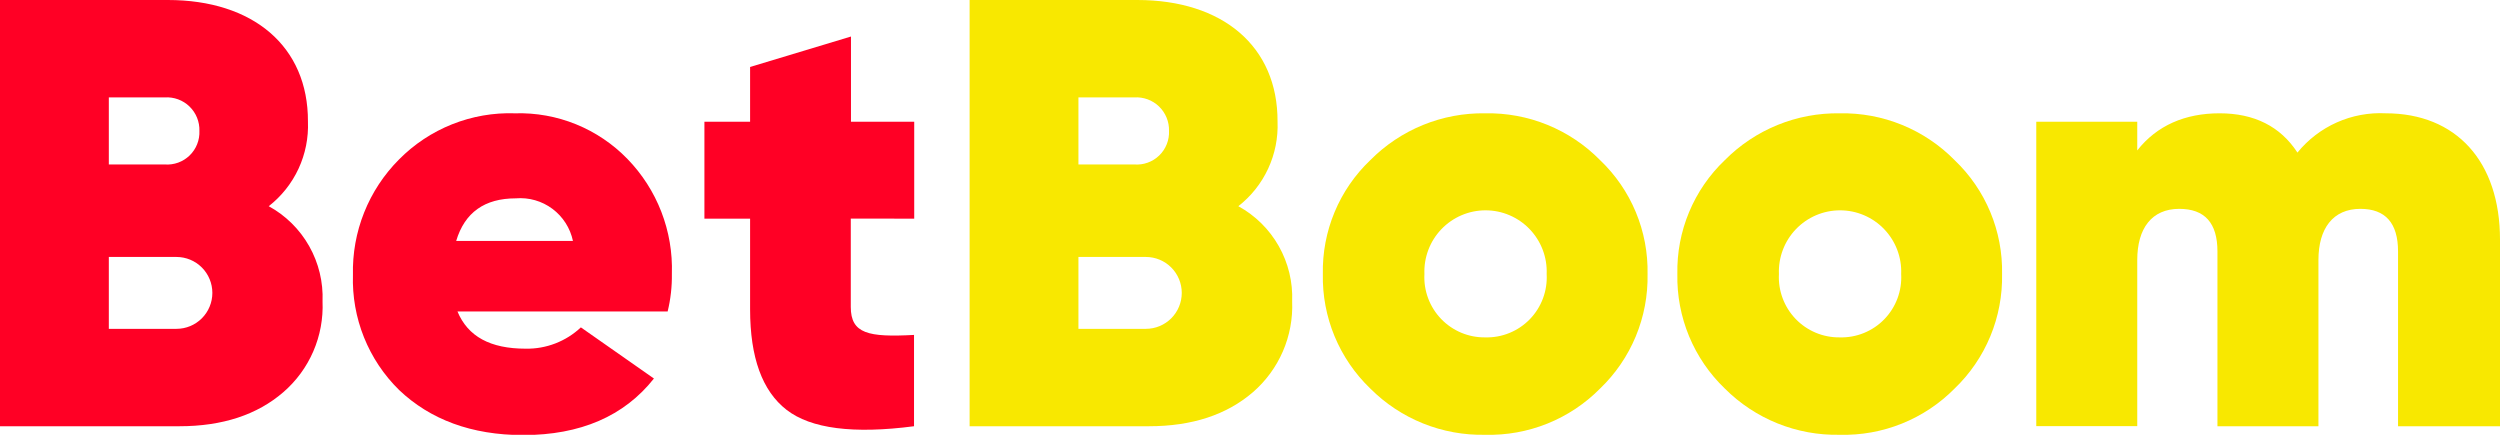 <svg width="230" height="40" viewBox="0 0 230 40" fill="none" xmlns="http://www.w3.org/2000/svg">
<g clip-path="url(#clip0_84_460)">
<path d="M24.723 18.97C25.899 18.053 26.84 16.868 27.468 15.514C28.095 14.16 28.391 12.675 28.331 11.183C28.358 4.255 23.271 0 15.442 0H0V39.214H16.506C20.474 39.214 23.667 38.157 26.067 36.08C27.258 35.051 28.202 33.766 28.826 32.321C29.451 30.875 29.741 29.306 29.674 27.733C29.746 25.955 29.32 24.193 28.445 22.645C27.571 21.096 26.281 19.824 24.723 18.97ZM10.012 8.961H15.162C15.578 8.935 15.995 8.995 16.386 9.139C16.777 9.283 17.134 9.507 17.433 9.797C17.733 10.087 17.969 10.436 18.126 10.823C18.283 11.209 18.358 11.624 18.346 12.042C18.364 12.46 18.293 12.879 18.137 13.268C17.982 13.658 17.747 14.01 17.446 14.302C17.145 14.593 16.786 14.818 16.393 14.961C15.999 15.104 15.579 15.162 15.162 15.131H10.012V8.961ZM16.235 30.253H10.012V23.64H16.235C17.111 23.64 17.951 23.989 18.57 24.609C19.189 25.229 19.537 26.07 19.537 26.947C19.537 27.824 19.189 28.665 18.57 29.285C17.951 29.905 17.111 30.253 16.235 30.253V30.253Z" fill="#FF0025"/>
<path d="M47.38 10.425C45.403 10.357 43.434 10.701 41.596 11.433C39.758 12.165 38.091 13.271 36.701 14.68C35.316 16.071 34.227 17.729 33.5 19.553C32.773 21.377 32.423 23.33 32.471 25.294C32.409 27.257 32.754 29.211 33.486 31.034C34.217 32.856 35.318 34.507 36.719 35.881C39.569 38.591 43.375 40.027 48.129 40.027C53.387 40.027 57.419 38.293 60.161 34.824L53.441 30.118C52.067 31.412 50.241 32.116 48.354 32.078C45.107 32.078 43.042 30.958 42.086 28.654H61.424C61.7 27.519 61.83 26.354 61.812 25.185C61.875 23.24 61.546 21.302 60.844 19.488C60.142 17.673 59.081 16.019 57.726 14.625C56.387 13.244 54.775 12.158 52.994 11.434C51.213 10.711 49.301 10.367 47.38 10.425V10.425ZM41.968 22.168C42.753 19.54 44.593 18.248 47.452 18.248C48.655 18.147 49.854 18.49 50.822 19.212C51.79 19.934 52.462 20.985 52.711 22.168H41.968Z" fill="#FF0025"/>
<path d="M84.108 20.117V11.201H78.29V3.36L69.009 6.161V11.201H64.806V20.117H69.009V28.464C69.009 32.891 70.127 35.971 72.364 37.705C74.601 39.44 78.51 39.943 84.09 39.214V30.813C79.896 31.039 78.272 30.704 78.272 28.238V20.108L84.108 20.117Z" fill="#FF0025"/>
<path d="M113.927 18.97C115.103 18.053 116.044 16.868 116.671 15.514C117.299 14.16 117.595 12.675 117.534 11.183C117.562 4.255 112.474 0 104.627 0H89.204V39.214H105.701C109.678 39.214 112.862 38.157 115.271 36.08C116.46 35.05 117.403 33.765 118.028 32.319C118.652 30.874 118.943 29.306 118.878 27.733C118.95 25.955 118.524 24.193 117.649 22.645C116.774 21.096 115.485 19.824 113.927 18.97V18.97ZM99.216 8.961H104.357C104.773 8.935 105.19 8.995 105.582 9.139C105.973 9.283 106.331 9.507 106.631 9.797C106.931 10.086 107.168 10.436 107.326 10.822C107.485 11.209 107.561 11.624 107.55 12.042C107.568 12.461 107.496 12.88 107.341 13.27C107.185 13.661 106.949 14.013 106.647 14.305C106.345 14.597 105.985 14.822 105.59 14.964C105.195 15.106 104.775 15.163 104.357 15.131H99.216V8.961ZM105.421 30.253H99.216V23.64H105.421C106.297 23.64 107.136 23.989 107.755 24.609C108.374 25.229 108.722 26.07 108.722 26.947C108.722 27.824 108.374 28.665 107.755 29.285C107.136 29.905 106.297 30.253 105.421 30.253V30.253Z" fill="#F8E800"/>
<path d="M136.638 10.425C134.677 10.393 132.73 10.759 130.914 11.499C129.097 12.24 127.449 13.34 126.067 14.734C124.652 16.081 123.533 17.708 122.782 19.512C122.03 21.317 121.662 23.258 121.702 25.212C121.662 27.175 122.03 29.125 122.781 30.938C123.533 32.751 124.652 34.388 126.067 35.745C127.451 37.132 129.102 38.224 130.918 38.955C132.735 39.686 134.681 40.042 136.638 40C138.597 40.052 140.545 39.701 142.364 38.969C144.182 38.237 145.831 37.14 147.209 35.745C148.624 34.388 149.743 32.751 150.495 30.938C151.246 29.125 151.614 27.175 151.575 25.212C151.614 23.258 151.246 21.317 150.494 19.512C149.743 17.708 148.624 16.081 147.209 14.734C145.832 13.333 144.185 12.229 142.367 11.488C140.549 10.747 138.6 10.386 136.638 10.425V10.425ZM136.638 31.039C135.882 31.049 135.131 30.903 134.434 30.611C133.736 30.318 133.105 29.886 132.581 29.34C132.057 28.793 131.65 28.145 131.386 27.435C131.122 26.726 131.006 25.969 131.046 25.212C131.016 24.454 131.139 23.697 131.408 22.987C131.676 22.277 132.086 21.629 132.611 21.082C133.136 20.534 133.766 20.099 134.464 19.801C135.161 19.503 135.912 19.35 136.67 19.35C137.428 19.35 138.178 19.503 138.875 19.801C139.573 20.099 140.203 20.534 140.728 21.082C141.253 21.629 141.663 22.277 141.932 22.987C142.201 23.697 142.324 24.454 142.293 25.212C142.336 25.975 142.22 26.738 141.953 27.454C141.686 28.169 141.274 28.821 140.743 29.369C140.211 29.917 139.572 30.348 138.865 30.635C138.159 30.923 137.4 31.06 136.638 31.039V31.039Z" fill="#F8E800"/>
<path d="M169.253 10.425C167.292 10.394 165.345 10.759 163.529 11.5C161.713 12.24 160.064 13.34 158.682 14.734C157.267 16.081 156.148 17.708 155.397 19.512C154.645 21.317 154.277 23.258 154.317 25.212C154.277 27.175 154.645 29.125 155.396 30.938C156.148 32.751 157.267 34.388 158.682 35.745C160.067 37.131 161.717 38.222 163.534 38.954C165.35 39.685 167.296 40.041 169.253 40C171.212 40.052 173.16 39.701 174.978 38.969C176.797 38.237 178.446 37.14 179.824 35.745C181.239 34.388 182.358 32.751 183.11 30.938C183.861 29.125 184.229 27.175 184.19 25.212C184.229 23.258 183.861 21.317 183.109 19.512C182.358 17.708 181.239 16.081 179.824 14.734C178.447 13.333 176.799 12.229 174.982 11.488C173.164 10.747 171.215 10.386 169.253 10.425V10.425ZM169.253 31.039C168.497 31.049 167.746 30.903 167.049 30.611C166.351 30.318 165.72 29.886 165.196 29.34C164.672 28.793 164.265 28.145 164.001 27.435C163.737 26.726 163.621 25.969 163.661 25.212C163.631 24.454 163.754 23.697 164.023 22.987C164.291 22.277 164.701 21.629 165.226 21.082C165.751 20.534 166.381 20.099 167.079 19.801C167.776 19.503 168.527 19.35 169.285 19.35C170.043 19.35 170.793 19.503 171.49 19.801C172.188 20.099 172.818 20.534 173.343 21.082C173.868 21.629 174.278 22.277 174.547 22.987C174.816 23.697 174.939 24.454 174.908 25.212C174.951 25.975 174.835 26.738 174.568 27.454C174.301 28.169 173.889 28.821 173.358 29.369C172.826 29.917 172.187 30.348 171.48 30.635C170.774 30.923 170.015 31.06 169.253 31.039V31.039Z" fill="#F8E800"/>
<path d="M219.483 10.424C217.942 10.346 216.403 10.632 214.993 11.259C213.583 11.887 212.34 12.839 211.365 14.038C209.796 11.626 207.388 10.424 204.204 10.424C201.02 10.424 198.431 11.545 196.627 13.839V11.201H187.337V39.205H196.627V23.92C196.627 21.012 197.962 19.214 200.488 19.214C202.833 19.214 204.005 20.506 204.005 23.134V39.214H213.296V23.92C213.296 21.012 214.64 19.214 217.156 19.214C219.447 19.214 220.62 20.506 220.62 23.134V39.214H230V22.05C230 14.851 225.968 10.424 219.483 10.424Z" fill="#F8E800"/>
</g>
<defs>
<clipPath id="clip0_84_460">
<rect width="230" height="40" fill="white"/>
</clipPath>
</defs>
</svg>
